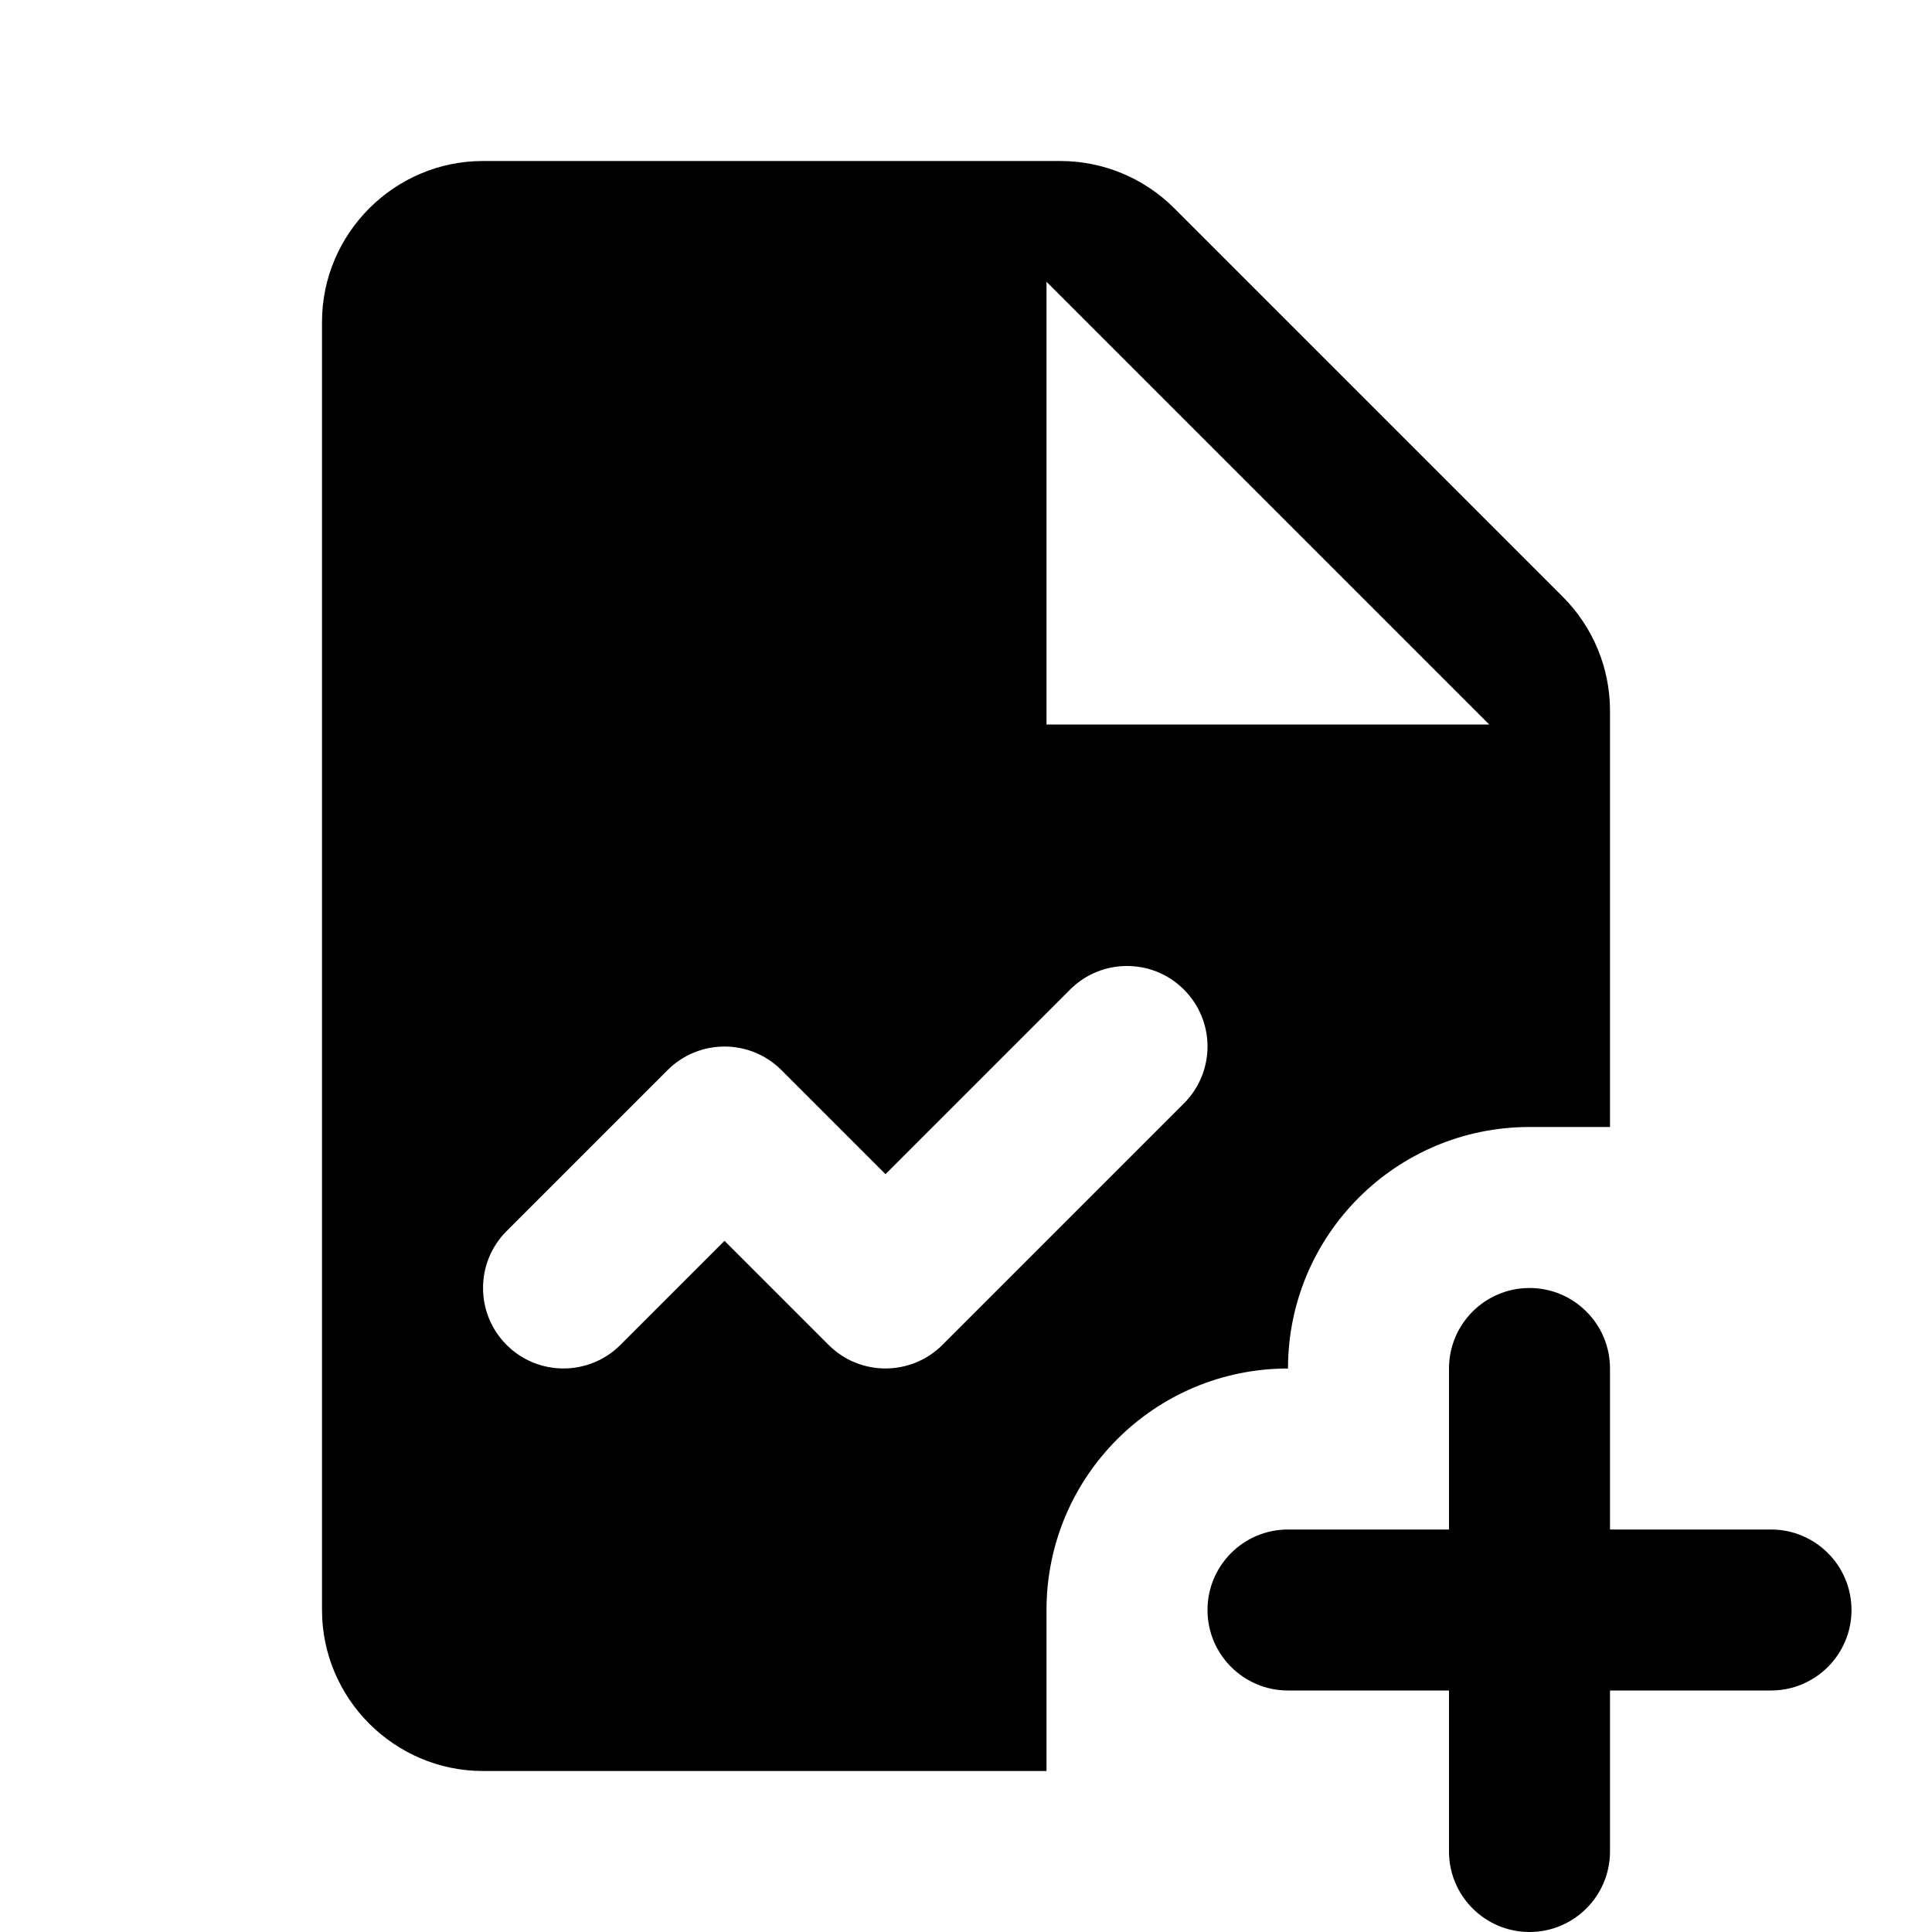 <svg xmlns="http://www.w3.org/2000/svg" width="50" height="50" fill="#000" viewBox="0 0 24 24"><path d="M 6 2 C 4.9 2 4 2.9 4 4 L 4 20 C 4 21.1 4.9 22 6 22 L 13 22 L 13 20 C 13 18.343 14.343 17 16 17 C 16 15.343 17.343 14 19 14 L 20 14 L 20 8.828 C 20 8.298 19.789 7.789 19.414 7.414 L 14.586 2.586 C 14.211 2.211 13.702 2 13.172 2 L 6 2 z M 13 3.5 L 18.5 9 L 13 9 L 13 3.5 z M 14 12 C 14.256 12 14.512 12.097 14.707 12.293 C 15.098 12.683 15.098 13.316 14.707 13.707 L 11.707 16.707 C 11.316 17.097 10.683 17.097 10.293 16.707 L 9 15.414 L 7.707 16.707 C 7.317 17.097 6.683 17.097 6.293 16.707 C 5.903 16.317 5.903 15.683 6.293 15.293 L 8.293 13.293 C 8.684 12.903 9.317 12.903 9.707 13.293 L 11 14.586 L 13.293 12.293 C 13.488 12.097 13.744 12 14 12 z M 19 16 C 18.448 16 18 16.448 18 17 L 18 19 L 16 19 C 15.448 19 15 19.448 15 20 C 15 20.552 15.448 21 16 21 L 18 21 L 18 23 C 18 23.552 18.448 24 19 24 C 19.552 24 20 23.552 20 23 L 20 21 L 22 21 C 22.552 21 23 20.552 23 20 C 23 19.448 22.552 19 22 19 L 20 19 L 20 17 C 20 16.448 19.552 16 19 16 z"/></svg>